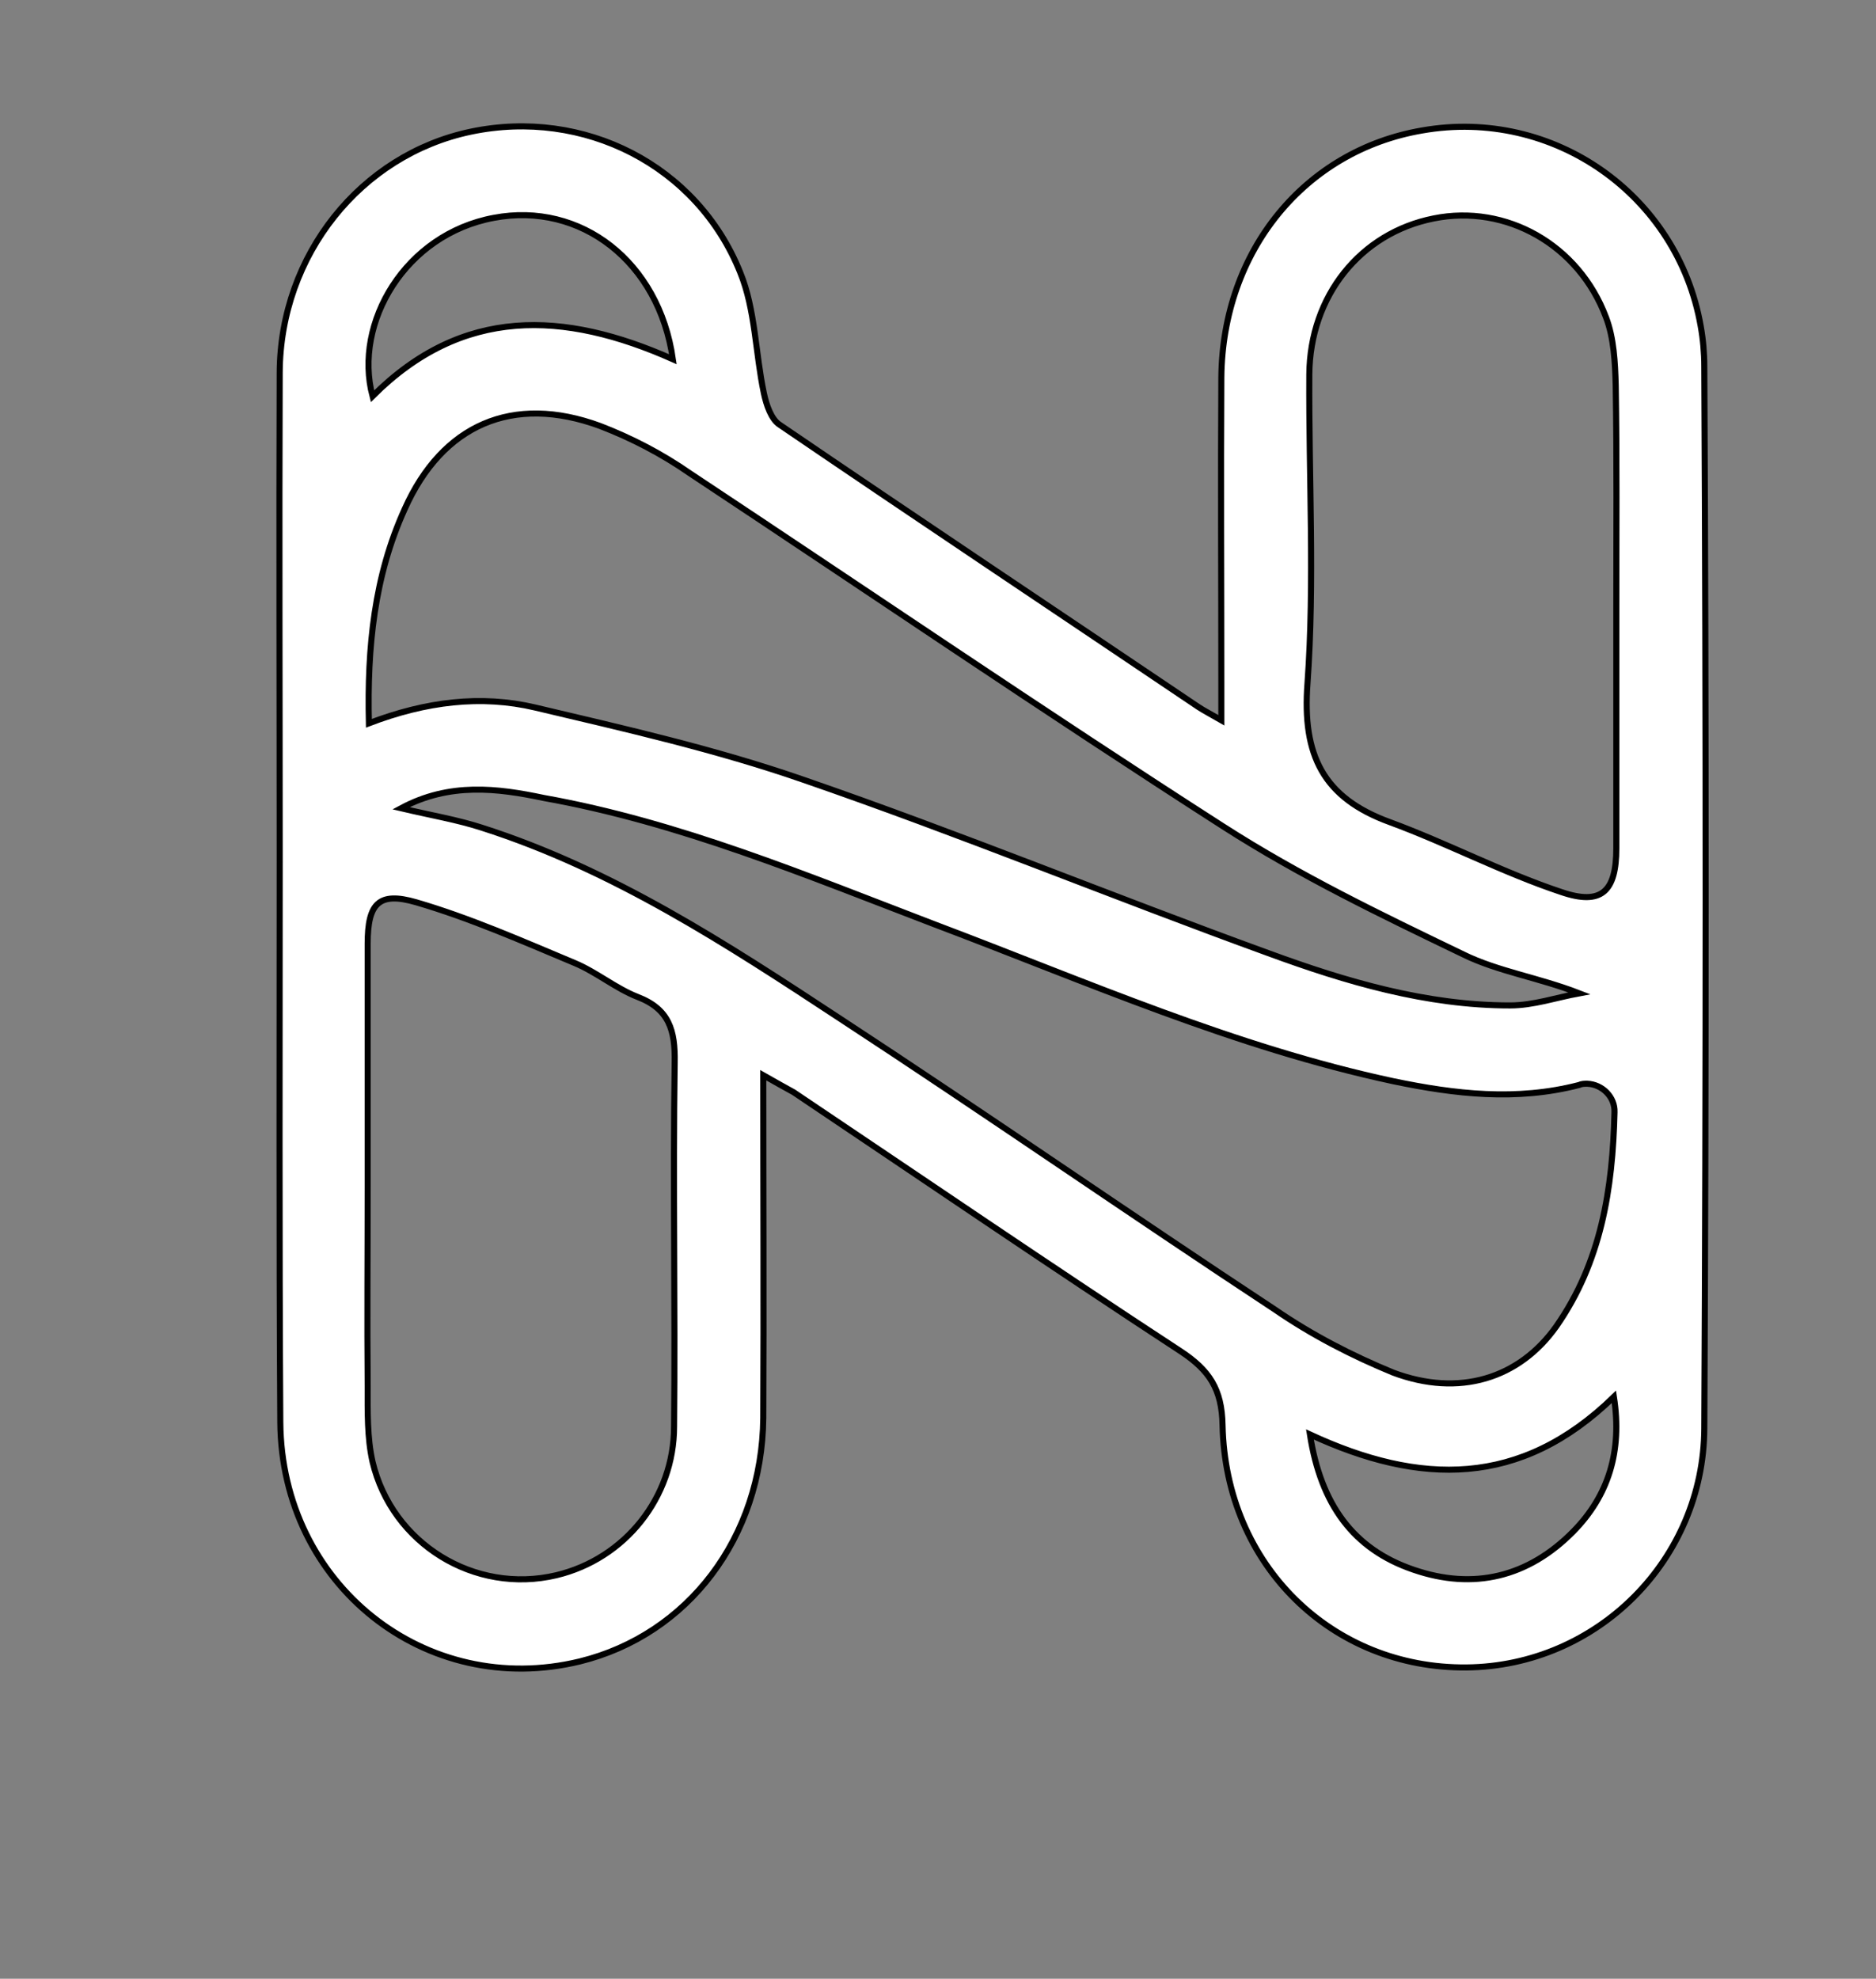 <?xml version="1.0" encoding="utf-8"?>
<!-- Generator: Adobe Illustrator 24.0.1, SVG Export Plug-In . SVG Version: 6.00 Build 0)  -->
<svg version="1.1" id="Layer_1" xmlns="http://www.w3.org/2000/svg" xmlns:xlink="http://www.w3.org/1999/xlink" x="0px" y="0px"
	 viewBox="0 0 309.2 326.1" style="enable-background:new 0 0 309.2 326.1;" xml:space="preserve">
<rect x="0" y="0" width="309.2" height="326.1" fill="#808080" stroke="none"/>
<style type="text/css">
	.st0{fill:none;}
	.st1{fill:#FFFFFF;stroke:#000000;stroke-miterlimit:10;}
</style>
<title>opt5</title>
<path class="st0" d="M-132.6-14.3h592.1v480h-592.1V-14.3z M125.8,177.2c2.3,1.3,3.7,2.1,5,3c21.2,14.3,42.4,28.7,63.8,42.7
	c4.7,3.1,6.8,6.2,6.9,12.2c0.5,23.1,18,40.1,40.2,39.9c21.6-0.2,39.1-17.8,39.2-39.4c0.2-58.3,0.2-116.7,0-175
	c-0.1-22-17.9-39.7-39.8-39.6c-2.3,0-4.5,0.2-6.7,0.6c-19.4,3.3-32.9,19.7-33.1,40.7c-0.2,16.8,0,33.7,0,50.5v6
	c-1.8-1.1-2.8-1.6-3.8-2.2c-23-15.4-46.1-30.9-69-46.5c-1.4-1-2.2-3.4-2.6-5.2c-1.4-6.6-1.4-13.8-3.9-19.9
	c-7.1-17.7-25.9-27-44.4-23.2C59.5,25.6,46.1,42.1,46,61.4c-0.1,26.5,0,53,0,79.5c0,31.2-0.1,62.4,0.1,93.5
	c0.2,26.7,24.1,45.6,49.4,39.4c17.8-4.4,30.1-20.4,30.2-40.1C125.9,215.1,125.8,196.7,125.8,177.2z"/>
<path class="st1" d="M125.8,177.2c0,19.5,0.1,38,0,56.5c-0.2,19.7-12.4,35.7-30.2,40.1c-25.4,6.2-49.2-12.6-49.4-39.4
	c-0.2-31.2-0.1-62.4-0.1-93.5c0-26.5-0.1-53,0-79.5C46.2,42,59.5,25.5,77.6,21.7c18.6-3.9,37.3,5.5,44.4,23.2
	c2.5,6.1,2.5,13.3,3.9,19.9c0.4,1.9,1.2,4.3,2.6,5.2c22.9,15.6,46,31,69,46.5c0.9,0.6,1.9,1.1,3.8,2.2v-6c0-16.8-0.1-33.7,0-50.5
	c0.2-20.9,13.8-37.4,33.1-40.7c21.6-3.8,42.1,10.6,45.9,32.2c0.4,2.2,0.6,4.5,0.6,6.7c0.3,58.4,0.3,116.7,0,175
	c-0.1,21.6-17.6,39.2-39.2,39.4c-22.1,0.2-39.7-16.8-40.2-39.9c-0.1-6-2.2-9.1-6.9-12.2c-21.4-14-42.5-28.4-63.8-42.7
	C129.5,179.3,128.1,178.5,125.8,177.2z M66.1,133.2c5.1,1.2,9.3,1.9,13.3,3.2c21.6,6.9,40.4,19.2,59.1,31.5
	c24,15.7,47.6,32.1,71.6,47.9c6.1,4.2,12.7,7.6,19.5,10.4c10.9,4.1,20.8,1,26.9-7.6c7.4-10.6,9.3-22.6,9.6-35.3
	c0.1-2.5-2-4.6-4.5-4.7c-0.4,0-0.9,0-1.3,0.2c-10.4,2.7-20.5,1.5-30.6-0.6c-26.2-5.6-50.6-16.4-75.5-25.8
	c-21.2-8.1-42.2-16.9-64.6-20.9C82,129.9,74.1,128.9,66.1,133.2L66.1,133.2z M60.8,119.2c9.4-3.6,18.5-4.7,27.4-2.6
	c14.8,3.5,29.8,6.9,44.2,11.9c25.8,8.9,51.1,19.3,76.7,28.6c12.8,4.7,26,8.6,39.8,8.6c3.8,0,7.6-1.3,11.4-2
	c-6.7-2.6-13.4-3.6-19.1-6.4c-13.5-6.5-27-13-39.6-21.1C172,117.2,143,97.4,113.7,78c-4.6-3.2-9.6-5.8-14.8-7.8
	c-14.4-5.3-26-0.2-32.2,13.7C61.7,94.9,60.5,106.6,60.8,119.2L60.8,119.2z M266.4,100c0-12.2,0.1-24.3-0.1-36.5
	c-0.1-3.8-0.3-7.8-1.6-11.2c-4.5-12-16.5-18.7-28.4-16.3c-12.1,2.4-20.4,12.8-20.5,25.7c-0.1,17,0.9,34.1-0.3,50.9
	c-0.9,11.9,2.6,18.9,13.6,22.9c9.5,3.5,18.6,8.3,28.2,11.5c6.7,2.3,9.1-0.1,9.1-7.2C266.4,126.6,266.4,113.2,266.4,100L266.4,100z
	 M60.6,195.5c0,11-0.1,22,0,33c0,4.1-0.1,8.4,0.8,12.4c3.2,13.5,16.8,21.9,30.3,18.7c11.3-2.7,19.4-12.8,19.4-24.5
	c0.2-20-0.2-40,0.1-60c0.1-5.3-0.9-8.8-6.1-10.8c-3.6-1.4-6.8-4.1-10.4-5.6c-8.6-3.6-17.2-7.4-26.1-10c-6.2-1.8-8,0.2-8,6.8
	C60.6,168.8,60.6,182.1,60.6,195.5z M110.9,59.2c-2.3-16.1-15.2-26-29.5-23.3c-14.6,2.7-23.2,17.3-20,29.4
	C76.2,50.5,92.9,51.2,110.9,59.2z M215.9,236.4c1.8,11.5,7.1,18.9,17.1,22.3c9.9,3.4,18.9,1.2,26.3-6.3c5.8-5.9,8.1-13.2,6.7-22.2
	C250.6,245.2,234,244.8,215.9,236.4z"/>
<path class="st0" d="M66.1,133.1c8-4.3,15.9-3.3,23.6-1.9c22.4,4,43.4,12.9,64.6,20.9c24.9,9.5,49.3,20.3,75.5,25.8
	c12,2.5,24,3.7,36.5-1.3c0,15-1,29.3-9.7,41.7c-6.1,8.7-16,11.7-26.9,7.6c-6.9-2.7-13.4-6.2-19.6-10.3c-24-15.8-47.6-32.1-71.6-47.9
	c-18.8-12.3-37.6-24.6-59.1-31.5C75.4,135,71.2,134.3,66.1,133.1z"/>
<path class="st0" d="M60.8,119.1c-0.3-12.6,0.9-24.3,5.9-35.2C73,70,84.6,64.9,98.8,70.1c5.2,2,10.2,4.7,14.8,7.8
	C143,97.2,172,117.1,201.5,136c12.6,8,26.2,14.6,39.6,21.1c5.8,2.8,12.4,3.8,19.1,6.4c-3.8,0.7-7.6,2-11.4,2
	c-13.8,0.1-27-3.9-39.8-8.6c-25.6-9.3-50.9-19.6-76.7-28.6c-14.4-5-29.3-8.4-44.1-11.9C79.3,114.4,70.2,115.5,60.8,119.1z"/>
<path class="st0" d="M266.4,99.9c0,13.3,0,26.6,0,40c0,7.1-2.4,9.5-9.1,7.2c-9.6-3.2-18.7-8.1-28.2-11.5c-11-4-14.5-11-13.6-22.9
	c1.2-16.9,0.3-34,0.3-50.9c0.1-12.9,8.4-23.3,20.5-25.8c11.9-2.4,23.9,4.3,28.4,16.3c1.3,3.5,1.5,7.5,1.6,11.2
	C266.5,75.6,266.4,87.8,266.4,99.9z"/>
<path class="st0" d="M60.6,195.5c0-13.3,0-26.6,0-40c0-6.6,1.8-8.7,8-6.8c8.9,2.6,17.5,6.4,26.1,10c3.6,1.5,6.7,4.3,10.4,5.6
	c5.3,2,6.2,5.5,6.1,10.8c-0.3,20,0,40-0.1,60c0,13.9-11.3,25.2-25.2,25.2c-11.7,0-21.8-8-24.5-19.4c-0.9-4-0.8-8.3-0.8-12.4
	C60.6,217.4,60.6,206.4,60.6,195.5z"/>
<path class="st0" d="M110.9,59.2c-18-8.1-34.8-8.8-49.5,6c-3.2-12,5.4-26.6,20-29.4C95.8,33.2,108.6,43.1,110.9,59.2z"/>
<path class="st0" d="M215.9,236.4c18.2,8.3,34.7,8.8,50-6.1c1.4,9-0.9,16.2-6.7,22.2c-7.4,7.5-16.4,9.7-26.3,6.3
	C223.1,255.4,217.7,247.9,215.9,236.4z"/>
</svg>
